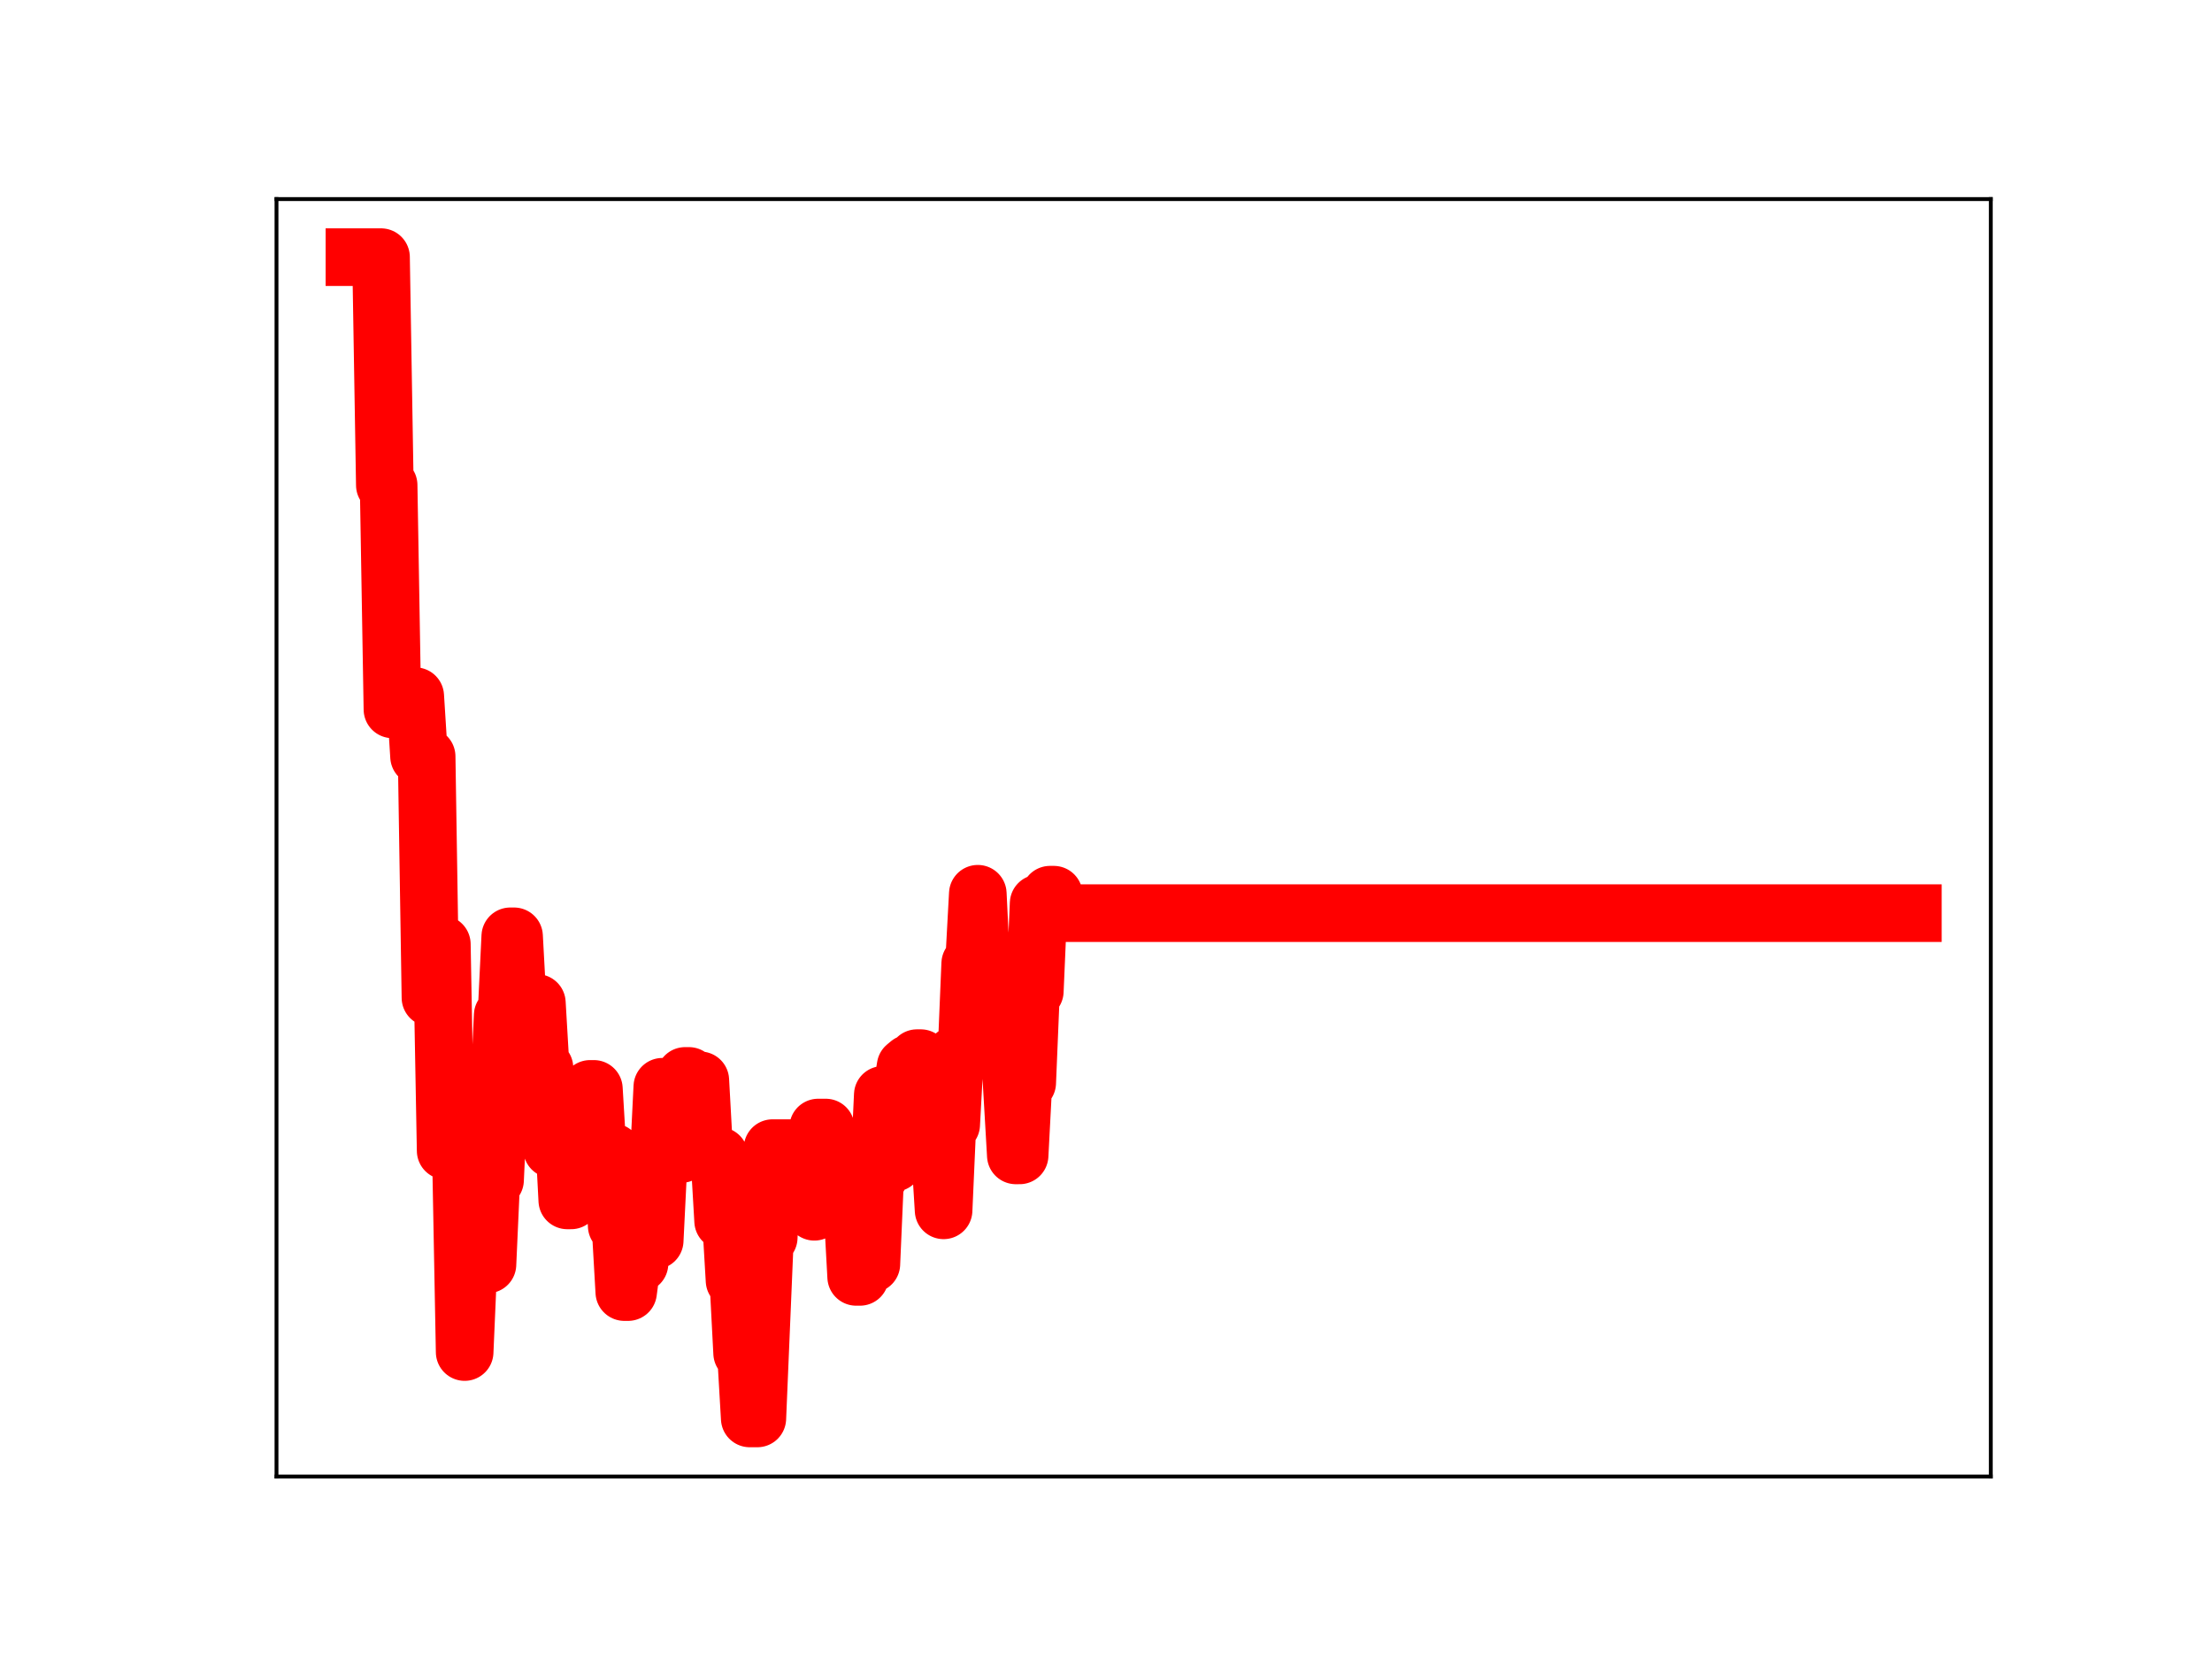 <?xml version="1.0" encoding="utf-8" standalone="no"?>
<!DOCTYPE svg PUBLIC "-//W3C//DTD SVG 1.1//EN"
  "http://www.w3.org/Graphics/SVG/1.1/DTD/svg11.dtd">
<!-- Created with matplotlib (https://matplotlib.org/) -->
<svg height="345.6pt" version="1.1" viewBox="0 0 460.8 345.6" width="460.8pt" xmlns="http://www.w3.org/2000/svg" xmlns:xlink="http://www.w3.org/1999/xlink">
 <defs>
  <style type="text/css">
*{stroke-linecap:butt;stroke-linejoin:round;}
  </style>
 </defs>
 <g id="figure_1">
  <g id="patch_1">
   <path d="M 0 345.6 
L 460.8 345.6 
L 460.8 0 
L 0 0 
z
" style="fill:#ffffff;"/>
  </g>
  <g id="axes_1">
   <g id="patch_2">
    <path d="M 57.6 307.584 
L 414.72 307.584 
L 414.72 41.472 
L 57.6 41.472 
z
" style="fill:#ffffff;"/>
   </g>
   <g id="line2d_1">
    <path clip-path="url(#p87b4e51361)" d="M 73.833 53.568 
L 79.376 53.568 
L 80.167 101.063 
L 80.959 101.063 
L 81.751 147.776 
L 83.335 147.776 
L 84.127 146.88 
L 85.71 146.88 
L 86.502 145.022 
L 87.294 157.586 
L 88.878 157.586 
L 89.67 207.838 
L 90.461 196.695 
L 92.045 196.695 
L 92.837 239.716 
L 96.004 239.716 
L 96.796 281.657 
L 97.588 263.405 
L 101.547 263.405 
L 102.339 245.814 
L 103.131 245.814 
L 104.715 211.512 
L 105.506 211.512 
L 106.298 195.05 
L 107.09 195.05 
L 107.882 209.69 
L 108.674 209.69 
L 109.466 225.848 
L 110.257 225.848 
L 111.049 208.929 
L 111.841 208.929 
L 112.633 222.459 
L 113.425 222.459 
L 114.217 237.158 
L 115.008 239.39 
L 115.8 239.39 
L 116.592 235.001 
L 117.384 235.001 
L 118.176 250.066 
L 118.968 250.066 
L 119.759 244.747 
L 120.551 245.016 
L 122.135 245.016 
L 122.927 226.834 
L 123.719 226.834 
L 124.511 240.073 
L 127.678 240.029 
L 128.47 255.371 
L 129.262 255.371 
L 130.053 269.164 
L 130.845 269.164 
L 131.637 263.234 
L 133.221 263.234 
L 134.013 245.144 
L 134.804 245.144 
L 135.596 258.425 
L 136.388 258.425 
L 137.972 226.391 
L 141.139 226.391 
L 141.931 240.4 
L 142.723 224.133 
L 143.515 224.133 
L 144.307 225.052 
L 145.89 225.052 
L 146.682 239.458 
L 147.474 239.458 
L 148.266 240.791 
L 149.849 240.791 
L 150.641 254.36 
L 151.433 254.36 
L 152.225 253.322 
L 153.017 266.761 
L 153.809 266.761 
L 154.6 281.877 
L 155.392 281.877 
L 156.184 295.488 
L 157.768 295.488 
L 159.351 257.805 
L 160.143 257.805 
L 160.935 239.174 
L 168.854 239.174 
L 169.645 252.437 
L 170.437 234.887 
L 172.021 234.887 
L 172.813 249.719 
L 173.605 249.719 
L 174.396 244.408 
L 175.188 244.408 
L 175.98 239.473 
L 176.772 251.59 
L 177.564 251.59 
L 178.356 266 
L 179.147 266 
L 179.939 263.314 
L 181.523 263.314 
L 182.315 245.076 
L 183.107 245.076 
L 183.899 228.081 
L 184.69 228.081 
L 185.482 242.243 
L 186.274 242.243 
L 187.066 227.094 
L 187.858 227.094 
L 188.65 222.179 
L 189.441 221.526 
L 190.233 221.526 
L 191.025 220.429 
L 191.817 220.429 
L 192.609 221.498 
L 193.401 238.44 
L 194.192 238.44 
L 194.984 239.37 
L 195.776 239.37 
L 196.568 252.135 
L 197.36 234.267 
L 198.152 234.267 
L 198.944 219.761 
L 201.319 219.761 
L 202.111 200.728 
L 202.903 200.728 
L 203.695 186.183 
L 204.486 202.512 
L 205.278 202.512 
L 206.07 217.159 
L 206.862 217.159 
L 207.654 200.321 
L 208.446 200.321 
L 209.237 213.338 
L 210.029 213.338 
L 211.613 240.692 
L 212.405 240.692 
L 213.197 225.564 
L 213.988 225.564 
L 214.78 206.494 
L 215.572 206.494 
L 216.364 188.197 
L 217.948 188.197 
L 218.74 186.379 
L 219.531 186.379 
L 220.323 190.225 
L 398.487 190.225 
L 398.487 190.225 
" style="fill:none;stroke:#ff0000;stroke-linecap:square;stroke-width:12;"/>
    <defs>
     <path d="M 0 3 
C 0.796 3 1.559 2.684 2.121 2.121 
C 2.684 1.559 3 0.796 3 0 
C 3 -0.796 2.684 -1.559 2.121 -2.121 
C 1.559 -2.684 0.796 -3 0 -3 
C -0.796 -3 -1.559 -2.684 -2.121 -2.121 
C -2.684 -1.559 -3 -0.796 -3 0 
C -3 0.796 -2.684 1.559 -2.121 2.121 
C -1.559 2.684 -0.796 3 0 3 
z
" id="m5c82091c3f" style="stroke:#ff0000;"/>
    </defs>
    <g clip-path="url(#p87b4e51361)">
     <use style="fill:#ff0000;stroke:#ff0000;" x="73.833" xlink:href="#m5c82091c3f" y="53.568"/>
     <use style="fill:#ff0000;stroke:#ff0000;" x="74.625" xlink:href="#m5c82091c3f" y="53.568"/>
     <use style="fill:#ff0000;stroke:#ff0000;" x="75.416" xlink:href="#m5c82091c3f" y="53.568"/>
     <use style="fill:#ff0000;stroke:#ff0000;" x="76.208" xlink:href="#m5c82091c3f" y="53.568"/>
     <use style="fill:#ff0000;stroke:#ff0000;" x="77" xlink:href="#m5c82091c3f" y="53.568"/>
     <use style="fill:#ff0000;stroke:#ff0000;" x="77.792" xlink:href="#m5c82091c3f" y="53.568"/>
     <use style="fill:#ff0000;stroke:#ff0000;" x="78.584" xlink:href="#m5c82091c3f" y="53.568"/>
     <use style="fill:#ff0000;stroke:#ff0000;" x="79.376" xlink:href="#m5c82091c3f" y="53.568"/>
     <use style="fill:#ff0000;stroke:#ff0000;" x="80.167" xlink:href="#m5c82091c3f" y="101.063"/>
     <use style="fill:#ff0000;stroke:#ff0000;" x="80.959" xlink:href="#m5c82091c3f" y="101.063"/>
     <use style="fill:#ff0000;stroke:#ff0000;" x="81.751" xlink:href="#m5c82091c3f" y="147.776"/>
     <use style="fill:#ff0000;stroke:#ff0000;" x="82.543" xlink:href="#m5c82091c3f" y="147.776"/>
     <use style="fill:#ff0000;stroke:#ff0000;" x="83.335" xlink:href="#m5c82091c3f" y="147.776"/>
     <use style="fill:#ff0000;stroke:#ff0000;" x="84.127" xlink:href="#m5c82091c3f" y="146.88"/>
     <use style="fill:#ff0000;stroke:#ff0000;" x="84.918" xlink:href="#m5c82091c3f" y="146.88"/>
     <use style="fill:#ff0000;stroke:#ff0000;" x="85.71" xlink:href="#m5c82091c3f" y="146.88"/>
     <use style="fill:#ff0000;stroke:#ff0000;" x="86.502" xlink:href="#m5c82091c3f" y="145.022"/>
     <use style="fill:#ff0000;stroke:#ff0000;" x="87.294" xlink:href="#m5c82091c3f" y="157.586"/>
     <use style="fill:#ff0000;stroke:#ff0000;" x="88.086" xlink:href="#m5c82091c3f" y="157.586"/>
     <use style="fill:#ff0000;stroke:#ff0000;" x="88.878" xlink:href="#m5c82091c3f" y="157.586"/>
     <use style="fill:#ff0000;stroke:#ff0000;" x="89.67" xlink:href="#m5c82091c3f" y="207.838"/>
     <use style="fill:#ff0000;stroke:#ff0000;" x="90.461" xlink:href="#m5c82091c3f" y="196.695"/>
     <use style="fill:#ff0000;stroke:#ff0000;" x="91.253" xlink:href="#m5c82091c3f" y="196.695"/>
     <use style="fill:#ff0000;stroke:#ff0000;" x="92.045" xlink:href="#m5c82091c3f" y="196.695"/>
     <use style="fill:#ff0000;stroke:#ff0000;" x="92.837" xlink:href="#m5c82091c3f" y="239.716"/>
     <use style="fill:#ff0000;stroke:#ff0000;" x="93.629" xlink:href="#m5c82091c3f" y="239.716"/>
     <use style="fill:#ff0000;stroke:#ff0000;" x="94.421" xlink:href="#m5c82091c3f" y="239.716"/>
     <use style="fill:#ff0000;stroke:#ff0000;" x="95.212" xlink:href="#m5c82091c3f" y="239.716"/>
     <use style="fill:#ff0000;stroke:#ff0000;" x="96.004" xlink:href="#m5c82091c3f" y="239.716"/>
     <use style="fill:#ff0000;stroke:#ff0000;" x="96.796" xlink:href="#m5c82091c3f" y="281.657"/>
     <use style="fill:#ff0000;stroke:#ff0000;" x="97.588" xlink:href="#m5c82091c3f" y="263.405"/>
     <use style="fill:#ff0000;stroke:#ff0000;" x="98.38" xlink:href="#m5c82091c3f" y="263.405"/>
     <use style="fill:#ff0000;stroke:#ff0000;" x="99.172" xlink:href="#m5c82091c3f" y="263.405"/>
     <use style="fill:#ff0000;stroke:#ff0000;" x="99.963" xlink:href="#m5c82091c3f" y="263.405"/>
     <use style="fill:#ff0000;stroke:#ff0000;" x="100.755" xlink:href="#m5c82091c3f" y="263.405"/>
     <use style="fill:#ff0000;stroke:#ff0000;" x="101.547" xlink:href="#m5c82091c3f" y="263.405"/>
     <use style="fill:#ff0000;stroke:#ff0000;" x="102.339" xlink:href="#m5c82091c3f" y="245.814"/>
     <use style="fill:#ff0000;stroke:#ff0000;" x="103.131" xlink:href="#m5c82091c3f" y="245.814"/>
     <use style="fill:#ff0000;stroke:#ff0000;" x="103.923" xlink:href="#m5c82091c3f" y="228.346"/>
     <use style="fill:#ff0000;stroke:#ff0000;" x="104.715" xlink:href="#m5c82091c3f" y="211.512"/>
     <use style="fill:#ff0000;stroke:#ff0000;" x="105.506" xlink:href="#m5c82091c3f" y="211.512"/>
     <use style="fill:#ff0000;stroke:#ff0000;" x="106.298" xlink:href="#m5c82091c3f" y="195.05"/>
     <use style="fill:#ff0000;stroke:#ff0000;" x="107.09" xlink:href="#m5c82091c3f" y="195.05"/>
     <use style="fill:#ff0000;stroke:#ff0000;" x="107.882" xlink:href="#m5c82091c3f" y="209.69"/>
     <use style="fill:#ff0000;stroke:#ff0000;" x="108.674" xlink:href="#m5c82091c3f" y="209.69"/>
     <use style="fill:#ff0000;stroke:#ff0000;" x="109.466" xlink:href="#m5c82091c3f" y="225.848"/>
     <use style="fill:#ff0000;stroke:#ff0000;" x="110.257" xlink:href="#m5c82091c3f" y="225.848"/>
     <use style="fill:#ff0000;stroke:#ff0000;" x="111.049" xlink:href="#m5c82091c3f" y="208.929"/>
     <use style="fill:#ff0000;stroke:#ff0000;" x="111.841" xlink:href="#m5c82091c3f" y="208.929"/>
     <use style="fill:#ff0000;stroke:#ff0000;" x="112.633" xlink:href="#m5c82091c3f" y="222.459"/>
     <use style="fill:#ff0000;stroke:#ff0000;" x="113.425" xlink:href="#m5c82091c3f" y="222.459"/>
     <use style="fill:#ff0000;stroke:#ff0000;" x="114.217" xlink:href="#m5c82091c3f" y="237.158"/>
     <use style="fill:#ff0000;stroke:#ff0000;" x="115.008" xlink:href="#m5c82091c3f" y="239.39"/>
     <use style="fill:#ff0000;stroke:#ff0000;" x="115.8" xlink:href="#m5c82091c3f" y="239.39"/>
     <use style="fill:#ff0000;stroke:#ff0000;" x="116.592" xlink:href="#m5c82091c3f" y="235.001"/>
     <use style="fill:#ff0000;stroke:#ff0000;" x="117.384" xlink:href="#m5c82091c3f" y="235.001"/>
     <use style="fill:#ff0000;stroke:#ff0000;" x="118.176" xlink:href="#m5c82091c3f" y="250.066"/>
     <use style="fill:#ff0000;stroke:#ff0000;" x="118.968" xlink:href="#m5c82091c3f" y="250.066"/>
     <use style="fill:#ff0000;stroke:#ff0000;" x="119.759" xlink:href="#m5c82091c3f" y="244.747"/>
     <use style="fill:#ff0000;stroke:#ff0000;" x="120.551" xlink:href="#m5c82091c3f" y="245.016"/>
     <use style="fill:#ff0000;stroke:#ff0000;" x="121.343" xlink:href="#m5c82091c3f" y="245.016"/>
     <use style="fill:#ff0000;stroke:#ff0000;" x="122.135" xlink:href="#m5c82091c3f" y="245.016"/>
     <use style="fill:#ff0000;stroke:#ff0000;" x="122.927" xlink:href="#m5c82091c3f" y="226.834"/>
     <use style="fill:#ff0000;stroke:#ff0000;" x="123.719" xlink:href="#m5c82091c3f" y="226.834"/>
     <use style="fill:#ff0000;stroke:#ff0000;" x="124.511" xlink:href="#m5c82091c3f" y="240.073"/>
     <use style="fill:#ff0000;stroke:#ff0000;" x="125.302" xlink:href="#m5c82091c3f" y="240.073"/>
     <use style="fill:#ff0000;stroke:#ff0000;" x="126.094" xlink:href="#m5c82091c3f" y="240.029"/>
     <use style="fill:#ff0000;stroke:#ff0000;" x="126.886" xlink:href="#m5c82091c3f" y="240.029"/>
     <use style="fill:#ff0000;stroke:#ff0000;" x="127.678" xlink:href="#m5c82091c3f" y="240.029"/>
     <use style="fill:#ff0000;stroke:#ff0000;" x="128.47" xlink:href="#m5c82091c3f" y="255.371"/>
     <use style="fill:#ff0000;stroke:#ff0000;" x="129.262" xlink:href="#m5c82091c3f" y="255.371"/>
     <use style="fill:#ff0000;stroke:#ff0000;" x="130.053" xlink:href="#m5c82091c3f" y="269.164"/>
     <use style="fill:#ff0000;stroke:#ff0000;" x="130.845" xlink:href="#m5c82091c3f" y="269.164"/>
     <use style="fill:#ff0000;stroke:#ff0000;" x="131.637" xlink:href="#m5c82091c3f" y="263.234"/>
     <use style="fill:#ff0000;stroke:#ff0000;" x="132.429" xlink:href="#m5c82091c3f" y="263.234"/>
     <use style="fill:#ff0000;stroke:#ff0000;" x="133.221" xlink:href="#m5c82091c3f" y="263.234"/>
     <use style="fill:#ff0000;stroke:#ff0000;" x="134.013" xlink:href="#m5c82091c3f" y="245.144"/>
     <use style="fill:#ff0000;stroke:#ff0000;" x="134.804" xlink:href="#m5c82091c3f" y="245.144"/>
     <use style="fill:#ff0000;stroke:#ff0000;" x="135.596" xlink:href="#m5c82091c3f" y="258.425"/>
     <use style="fill:#ff0000;stroke:#ff0000;" x="136.388" xlink:href="#m5c82091c3f" y="258.425"/>
     <use style="fill:#ff0000;stroke:#ff0000;" x="137.18" xlink:href="#m5c82091c3f" y="242.872"/>
     <use style="fill:#ff0000;stroke:#ff0000;" x="137.972" xlink:href="#m5c82091c3f" y="226.391"/>
     <use style="fill:#ff0000;stroke:#ff0000;" x="138.764" xlink:href="#m5c82091c3f" y="226.391"/>
     <use style="fill:#ff0000;stroke:#ff0000;" x="139.555" xlink:href="#m5c82091c3f" y="226.391"/>
     <use style="fill:#ff0000;stroke:#ff0000;" x="140.347" xlink:href="#m5c82091c3f" y="226.391"/>
     <use style="fill:#ff0000;stroke:#ff0000;" x="141.139" xlink:href="#m5c82091c3f" y="226.391"/>
     <use style="fill:#ff0000;stroke:#ff0000;" x="141.931" xlink:href="#m5c82091c3f" y="240.4"/>
     <use style="fill:#ff0000;stroke:#ff0000;" x="142.723" xlink:href="#m5c82091c3f" y="224.133"/>
     <use style="fill:#ff0000;stroke:#ff0000;" x="143.515" xlink:href="#m5c82091c3f" y="224.133"/>
     <use style="fill:#ff0000;stroke:#ff0000;" x="144.307" xlink:href="#m5c82091c3f" y="225.052"/>
     <use style="fill:#ff0000;stroke:#ff0000;" x="145.098" xlink:href="#m5c82091c3f" y="225.052"/>
     <use style="fill:#ff0000;stroke:#ff0000;" x="145.89" xlink:href="#m5c82091c3f" y="225.052"/>
     <use style="fill:#ff0000;stroke:#ff0000;" x="146.682" xlink:href="#m5c82091c3f" y="239.458"/>
     <use style="fill:#ff0000;stroke:#ff0000;" x="147.474" xlink:href="#m5c82091c3f" y="239.458"/>
     <use style="fill:#ff0000;stroke:#ff0000;" x="148.266" xlink:href="#m5c82091c3f" y="240.791"/>
     <use style="fill:#ff0000;stroke:#ff0000;" x="149.058" xlink:href="#m5c82091c3f" y="240.791"/>
     <use style="fill:#ff0000;stroke:#ff0000;" x="149.849" xlink:href="#m5c82091c3f" y="240.791"/>
     <use style="fill:#ff0000;stroke:#ff0000;" x="150.641" xlink:href="#m5c82091c3f" y="254.36"/>
     <use style="fill:#ff0000;stroke:#ff0000;" x="151.433" xlink:href="#m5c82091c3f" y="254.36"/>
     <use style="fill:#ff0000;stroke:#ff0000;" x="152.225" xlink:href="#m5c82091c3f" y="253.322"/>
     <use style="fill:#ff0000;stroke:#ff0000;" x="153.017" xlink:href="#m5c82091c3f" y="266.761"/>
     <use style="fill:#ff0000;stroke:#ff0000;" x="153.809" xlink:href="#m5c82091c3f" y="266.761"/>
     <use style="fill:#ff0000;stroke:#ff0000;" x="154.6" xlink:href="#m5c82091c3f" y="281.877"/>
     <use style="fill:#ff0000;stroke:#ff0000;" x="155.392" xlink:href="#m5c82091c3f" y="281.877"/>
     <use style="fill:#ff0000;stroke:#ff0000;" x="156.184" xlink:href="#m5c82091c3f" y="295.488"/>
     <use style="fill:#ff0000;stroke:#ff0000;" x="156.976" xlink:href="#m5c82091c3f" y="295.488"/>
     <use style="fill:#ff0000;stroke:#ff0000;" x="157.768" xlink:href="#m5c82091c3f" y="295.488"/>
     <use style="fill:#ff0000;stroke:#ff0000;" x="158.56" xlink:href="#m5c82091c3f" y="276.557"/>
     <use style="fill:#ff0000;stroke:#ff0000;" x="159.351" xlink:href="#m5c82091c3f" y="257.805"/>
     <use style="fill:#ff0000;stroke:#ff0000;" x="160.143" xlink:href="#m5c82091c3f" y="257.805"/>
     <use style="fill:#ff0000;stroke:#ff0000;" x="160.935" xlink:href="#m5c82091c3f" y="239.174"/>
     <use style="fill:#ff0000;stroke:#ff0000;" x="161.727" xlink:href="#m5c82091c3f" y="239.174"/>
     <use style="fill:#ff0000;stroke:#ff0000;" x="162.519" xlink:href="#m5c82091c3f" y="239.174"/>
     <use style="fill:#ff0000;stroke:#ff0000;" x="163.311" xlink:href="#m5c82091c3f" y="239.174"/>
     <use style="fill:#ff0000;stroke:#ff0000;" x="164.103" xlink:href="#m5c82091c3f" y="239.174"/>
     <use style="fill:#ff0000;stroke:#ff0000;" x="164.894" xlink:href="#m5c82091c3f" y="239.174"/>
     <use style="fill:#ff0000;stroke:#ff0000;" x="165.686" xlink:href="#m5c82091c3f" y="239.174"/>
     <use style="fill:#ff0000;stroke:#ff0000;" x="166.478" xlink:href="#m5c82091c3f" y="239.174"/>
     <use style="fill:#ff0000;stroke:#ff0000;" x="167.27" xlink:href="#m5c82091c3f" y="239.174"/>
     <use style="fill:#ff0000;stroke:#ff0000;" x="168.062" xlink:href="#m5c82091c3f" y="239.174"/>
     <use style="fill:#ff0000;stroke:#ff0000;" x="168.854" xlink:href="#m5c82091c3f" y="239.174"/>
     <use style="fill:#ff0000;stroke:#ff0000;" x="169.645" xlink:href="#m5c82091c3f" y="252.437"/>
     <use style="fill:#ff0000;stroke:#ff0000;" x="170.437" xlink:href="#m5c82091c3f" y="234.887"/>
     <use style="fill:#ff0000;stroke:#ff0000;" x="171.229" xlink:href="#m5c82091c3f" y="234.887"/>
     <use style="fill:#ff0000;stroke:#ff0000;" x="172.021" xlink:href="#m5c82091c3f" y="234.887"/>
     <use style="fill:#ff0000;stroke:#ff0000;" x="172.813" xlink:href="#m5c82091c3f" y="249.719"/>
     <use style="fill:#ff0000;stroke:#ff0000;" x="173.605" xlink:href="#m5c82091c3f" y="249.719"/>
     <use style="fill:#ff0000;stroke:#ff0000;" x="174.396" xlink:href="#m5c82091c3f" y="244.408"/>
     <use style="fill:#ff0000;stroke:#ff0000;" x="175.188" xlink:href="#m5c82091c3f" y="244.408"/>
     <use style="fill:#ff0000;stroke:#ff0000;" x="175.98" xlink:href="#m5c82091c3f" y="239.473"/>
     <use style="fill:#ff0000;stroke:#ff0000;" x="176.772" xlink:href="#m5c82091c3f" y="251.59"/>
     <use style="fill:#ff0000;stroke:#ff0000;" x="177.564" xlink:href="#m5c82091c3f" y="251.59"/>
     <use style="fill:#ff0000;stroke:#ff0000;" x="178.356" xlink:href="#m5c82091c3f" y="266"/>
     <use style="fill:#ff0000;stroke:#ff0000;" x="179.147" xlink:href="#m5c82091c3f" y="266"/>
     <use style="fill:#ff0000;stroke:#ff0000;" x="179.939" xlink:href="#m5c82091c3f" y="263.314"/>
     <use style="fill:#ff0000;stroke:#ff0000;" x="180.731" xlink:href="#m5c82091c3f" y="263.314"/>
     <use style="fill:#ff0000;stroke:#ff0000;" x="181.523" xlink:href="#m5c82091c3f" y="263.314"/>
     <use style="fill:#ff0000;stroke:#ff0000;" x="182.315" xlink:href="#m5c82091c3f" y="245.076"/>
     <use style="fill:#ff0000;stroke:#ff0000;" x="183.107" xlink:href="#m5c82091c3f" y="245.076"/>
     <use style="fill:#ff0000;stroke:#ff0000;" x="183.899" xlink:href="#m5c82091c3f" y="228.081"/>
     <use style="fill:#ff0000;stroke:#ff0000;" x="184.69" xlink:href="#m5c82091c3f" y="228.081"/>
     <use style="fill:#ff0000;stroke:#ff0000;" x="185.482" xlink:href="#m5c82091c3f" y="242.243"/>
     <use style="fill:#ff0000;stroke:#ff0000;" x="186.274" xlink:href="#m5c82091c3f" y="242.243"/>
     <use style="fill:#ff0000;stroke:#ff0000;" x="187.066" xlink:href="#m5c82091c3f" y="227.094"/>
     <use style="fill:#ff0000;stroke:#ff0000;" x="187.858" xlink:href="#m5c82091c3f" y="227.094"/>
     <use style="fill:#ff0000;stroke:#ff0000;" x="188.65" xlink:href="#m5c82091c3f" y="222.179"/>
     <use style="fill:#ff0000;stroke:#ff0000;" x="189.441" xlink:href="#m5c82091c3f" y="221.526"/>
     <use style="fill:#ff0000;stroke:#ff0000;" x="190.233" xlink:href="#m5c82091c3f" y="221.526"/>
     <use style="fill:#ff0000;stroke:#ff0000;" x="191.025" xlink:href="#m5c82091c3f" y="220.429"/>
     <use style="fill:#ff0000;stroke:#ff0000;" x="191.817" xlink:href="#m5c82091c3f" y="220.429"/>
     <use style="fill:#ff0000;stroke:#ff0000;" x="192.609" xlink:href="#m5c82091c3f" y="221.498"/>
     <use style="fill:#ff0000;stroke:#ff0000;" x="193.401" xlink:href="#m5c82091c3f" y="238.44"/>
     <use style="fill:#ff0000;stroke:#ff0000;" x="194.192" xlink:href="#m5c82091c3f" y="238.44"/>
     <use style="fill:#ff0000;stroke:#ff0000;" x="194.984" xlink:href="#m5c82091c3f" y="239.37"/>
     <use style="fill:#ff0000;stroke:#ff0000;" x="195.776" xlink:href="#m5c82091c3f" y="239.37"/>
     <use style="fill:#ff0000;stroke:#ff0000;" x="196.568" xlink:href="#m5c82091c3f" y="252.135"/>
     <use style="fill:#ff0000;stroke:#ff0000;" x="197.36" xlink:href="#m5c82091c3f" y="234.267"/>
     <use style="fill:#ff0000;stroke:#ff0000;" x="198.152" xlink:href="#m5c82091c3f" y="234.267"/>
     <use style="fill:#ff0000;stroke:#ff0000;" x="198.944" xlink:href="#m5c82091c3f" y="219.761"/>
     <use style="fill:#ff0000;stroke:#ff0000;" x="199.735" xlink:href="#m5c82091c3f" y="219.761"/>
     <use style="fill:#ff0000;stroke:#ff0000;" x="200.527" xlink:href="#m5c82091c3f" y="219.761"/>
     <use style="fill:#ff0000;stroke:#ff0000;" x="201.319" xlink:href="#m5c82091c3f" y="219.761"/>
     <use style="fill:#ff0000;stroke:#ff0000;" x="202.111" xlink:href="#m5c82091c3f" y="200.728"/>
     <use style="fill:#ff0000;stroke:#ff0000;" x="202.903" xlink:href="#m5c82091c3f" y="200.728"/>
     <use style="fill:#ff0000;stroke:#ff0000;" x="203.695" xlink:href="#m5c82091c3f" y="186.183"/>
     <use style="fill:#ff0000;stroke:#ff0000;" x="204.486" xlink:href="#m5c82091c3f" y="202.512"/>
     <use style="fill:#ff0000;stroke:#ff0000;" x="205.278" xlink:href="#m5c82091c3f" y="202.512"/>
     <use style="fill:#ff0000;stroke:#ff0000;" x="206.07" xlink:href="#m5c82091c3f" y="217.159"/>
     <use style="fill:#ff0000;stroke:#ff0000;" x="206.862" xlink:href="#m5c82091c3f" y="217.159"/>
     <use style="fill:#ff0000;stroke:#ff0000;" x="207.654" xlink:href="#m5c82091c3f" y="200.321"/>
     <use style="fill:#ff0000;stroke:#ff0000;" x="208.446" xlink:href="#m5c82091c3f" y="200.321"/>
     <use style="fill:#ff0000;stroke:#ff0000;" x="209.237" xlink:href="#m5c82091c3f" y="213.338"/>
     <use style="fill:#ff0000;stroke:#ff0000;" x="210.029" xlink:href="#m5c82091c3f" y="213.338"/>
     <use style="fill:#ff0000;stroke:#ff0000;" x="210.821" xlink:href="#m5c82091c3f" y="226.774"/>
     <use style="fill:#ff0000;stroke:#ff0000;" x="211.613" xlink:href="#m5c82091c3f" y="240.692"/>
     <use style="fill:#ff0000;stroke:#ff0000;" x="212.405" xlink:href="#m5c82091c3f" y="240.692"/>
     <use style="fill:#ff0000;stroke:#ff0000;" x="213.197" xlink:href="#m5c82091c3f" y="225.564"/>
     <use style="fill:#ff0000;stroke:#ff0000;" x="213.988" xlink:href="#m5c82091c3f" y="225.564"/>
     <use style="fill:#ff0000;stroke:#ff0000;" x="214.78" xlink:href="#m5c82091c3f" y="206.494"/>
     <use style="fill:#ff0000;stroke:#ff0000;" x="215.572" xlink:href="#m5c82091c3f" y="206.494"/>
     <use style="fill:#ff0000;stroke:#ff0000;" x="216.364" xlink:href="#m5c82091c3f" y="188.197"/>
     <use style="fill:#ff0000;stroke:#ff0000;" x="217.156" xlink:href="#m5c82091c3f" y="188.197"/>
     <use style="fill:#ff0000;stroke:#ff0000;" x="217.948" xlink:href="#m5c82091c3f" y="188.197"/>
     <use style="fill:#ff0000;stroke:#ff0000;" x="218.74" xlink:href="#m5c82091c3f" y="186.379"/>
     <use style="fill:#ff0000;stroke:#ff0000;" x="219.531" xlink:href="#m5c82091c3f" y="186.379"/>
     <use style="fill:#ff0000;stroke:#ff0000;" x="220.323" xlink:href="#m5c82091c3f" y="190.225"/>
     <use style="fill:#ff0000;stroke:#ff0000;" x="221.115" xlink:href="#m5c82091c3f" y="190.225"/>
     <use style="fill:#ff0000;stroke:#ff0000;" x="221.907" xlink:href="#m5c82091c3f" y="190.225"/>
     <use style="fill:#ff0000;stroke:#ff0000;" x="222.699" xlink:href="#m5c82091c3f" y="190.225"/>
     <use style="fill:#ff0000;stroke:#ff0000;" x="223.491" xlink:href="#m5c82091c3f" y="190.225"/>
     <use style="fill:#ff0000;stroke:#ff0000;" x="224.282" xlink:href="#m5c82091c3f" y="190.225"/>
     <use style="fill:#ff0000;stroke:#ff0000;" x="225.074" xlink:href="#m5c82091c3f" y="190.225"/>
     <use style="fill:#ff0000;stroke:#ff0000;" x="225.866" xlink:href="#m5c82091c3f" y="190.225"/>
     <use style="fill:#ff0000;stroke:#ff0000;" x="226.658" xlink:href="#m5c82091c3f" y="190.225"/>
     <use style="fill:#ff0000;stroke:#ff0000;" x="227.45" xlink:href="#m5c82091c3f" y="190.225"/>
     <use style="fill:#ff0000;stroke:#ff0000;" x="228.242" xlink:href="#m5c82091c3f" y="190.225"/>
     <use style="fill:#ff0000;stroke:#ff0000;" x="229.033" xlink:href="#m5c82091c3f" y="190.225"/>
     <use style="fill:#ff0000;stroke:#ff0000;" x="229.825" xlink:href="#m5c82091c3f" y="190.225"/>
     <use style="fill:#ff0000;stroke:#ff0000;" x="230.617" xlink:href="#m5c82091c3f" y="190.225"/>
     <use style="fill:#ff0000;stroke:#ff0000;" x="231.409" xlink:href="#m5c82091c3f" y="190.225"/>
     <use style="fill:#ff0000;stroke:#ff0000;" x="232.201" xlink:href="#m5c82091c3f" y="190.225"/>
     <use style="fill:#ff0000;stroke:#ff0000;" x="232.993" xlink:href="#m5c82091c3f" y="190.225"/>
     <use style="fill:#ff0000;stroke:#ff0000;" x="233.784" xlink:href="#m5c82091c3f" y="190.225"/>
     <use style="fill:#ff0000;stroke:#ff0000;" x="234.576" xlink:href="#m5c82091c3f" y="190.225"/>
     <use style="fill:#ff0000;stroke:#ff0000;" x="235.368" xlink:href="#m5c82091c3f" y="190.225"/>
     <use style="fill:#ff0000;stroke:#ff0000;" x="236.16" xlink:href="#m5c82091c3f" y="190.225"/>
     <use style="fill:#ff0000;stroke:#ff0000;" x="236.952" xlink:href="#m5c82091c3f" y="190.225"/>
     <use style="fill:#ff0000;stroke:#ff0000;" x="237.744" xlink:href="#m5c82091c3f" y="190.225"/>
     <use style="fill:#ff0000;stroke:#ff0000;" x="238.536" xlink:href="#m5c82091c3f" y="190.225"/>
     <use style="fill:#ff0000;stroke:#ff0000;" x="239.327" xlink:href="#m5c82091c3f" y="190.225"/>
     <use style="fill:#ff0000;stroke:#ff0000;" x="240.119" xlink:href="#m5c82091c3f" y="190.225"/>
     <use style="fill:#ff0000;stroke:#ff0000;" x="240.911" xlink:href="#m5c82091c3f" y="190.225"/>
     <use style="fill:#ff0000;stroke:#ff0000;" x="241.703" xlink:href="#m5c82091c3f" y="190.225"/>
     <use style="fill:#ff0000;stroke:#ff0000;" x="242.495" xlink:href="#m5c82091c3f" y="190.225"/>
     <use style="fill:#ff0000;stroke:#ff0000;" x="243.287" xlink:href="#m5c82091c3f" y="190.225"/>
     <use style="fill:#ff0000;stroke:#ff0000;" x="244.078" xlink:href="#m5c82091c3f" y="190.225"/>
     <use style="fill:#ff0000;stroke:#ff0000;" x="244.87" xlink:href="#m5c82091c3f" y="190.225"/>
     <use style="fill:#ff0000;stroke:#ff0000;" x="245.662" xlink:href="#m5c82091c3f" y="190.225"/>
     <use style="fill:#ff0000;stroke:#ff0000;" x="246.454" xlink:href="#m5c82091c3f" y="190.225"/>
     <use style="fill:#ff0000;stroke:#ff0000;" x="247.246" xlink:href="#m5c82091c3f" y="190.225"/>
     <use style="fill:#ff0000;stroke:#ff0000;" x="248.038" xlink:href="#m5c82091c3f" y="190.225"/>
     <use style="fill:#ff0000;stroke:#ff0000;" x="248.829" xlink:href="#m5c82091c3f" y="190.225"/>
     <use style="fill:#ff0000;stroke:#ff0000;" x="249.621" xlink:href="#m5c82091c3f" y="190.225"/>
     <use style="fill:#ff0000;stroke:#ff0000;" x="250.413" xlink:href="#m5c82091c3f" y="190.225"/>
     <use style="fill:#ff0000;stroke:#ff0000;" x="251.205" xlink:href="#m5c82091c3f" y="190.225"/>
     <use style="fill:#ff0000;stroke:#ff0000;" x="251.997" xlink:href="#m5c82091c3f" y="190.225"/>
     <use style="fill:#ff0000;stroke:#ff0000;" x="252.789" xlink:href="#m5c82091c3f" y="190.225"/>
     <use style="fill:#ff0000;stroke:#ff0000;" x="253.58" xlink:href="#m5c82091c3f" y="190.225"/>
     <use style="fill:#ff0000;stroke:#ff0000;" x="254.372" xlink:href="#m5c82091c3f" y="190.225"/>
     <use style="fill:#ff0000;stroke:#ff0000;" x="255.164" xlink:href="#m5c82091c3f" y="190.225"/>
     <use style="fill:#ff0000;stroke:#ff0000;" x="255.956" xlink:href="#m5c82091c3f" y="190.225"/>
     <use style="fill:#ff0000;stroke:#ff0000;" x="256.748" xlink:href="#m5c82091c3f" y="190.225"/>
     <use style="fill:#ff0000;stroke:#ff0000;" x="257.54" xlink:href="#m5c82091c3f" y="190.225"/>
     <use style="fill:#ff0000;stroke:#ff0000;" x="258.332" xlink:href="#m5c82091c3f" y="190.225"/>
     <use style="fill:#ff0000;stroke:#ff0000;" x="259.123" xlink:href="#m5c82091c3f" y="190.225"/>
     <use style="fill:#ff0000;stroke:#ff0000;" x="259.915" xlink:href="#m5c82091c3f" y="190.225"/>
     <use style="fill:#ff0000;stroke:#ff0000;" x="260.707" xlink:href="#m5c82091c3f" y="190.225"/>
     <use style="fill:#ff0000;stroke:#ff0000;" x="261.499" xlink:href="#m5c82091c3f" y="190.225"/>
     <use style="fill:#ff0000;stroke:#ff0000;" x="262.291" xlink:href="#m5c82091c3f" y="190.225"/>
     <use style="fill:#ff0000;stroke:#ff0000;" x="263.083" xlink:href="#m5c82091c3f" y="190.225"/>
     <use style="fill:#ff0000;stroke:#ff0000;" x="263.874" xlink:href="#m5c82091c3f" y="190.225"/>
     <use style="fill:#ff0000;stroke:#ff0000;" x="264.666" xlink:href="#m5c82091c3f" y="190.225"/>
     <use style="fill:#ff0000;stroke:#ff0000;" x="265.458" xlink:href="#m5c82091c3f" y="190.225"/>
     <use style="fill:#ff0000;stroke:#ff0000;" x="266.25" xlink:href="#m5c82091c3f" y="190.225"/>
     <use style="fill:#ff0000;stroke:#ff0000;" x="267.042" xlink:href="#m5c82091c3f" y="190.225"/>
     <use style="fill:#ff0000;stroke:#ff0000;" x="267.834" xlink:href="#m5c82091c3f" y="190.225"/>
     <use style="fill:#ff0000;stroke:#ff0000;" x="268.625" xlink:href="#m5c82091c3f" y="190.225"/>
     <use style="fill:#ff0000;stroke:#ff0000;" x="269.417" xlink:href="#m5c82091c3f" y="190.225"/>
     <use style="fill:#ff0000;stroke:#ff0000;" x="270.209" xlink:href="#m5c82091c3f" y="190.225"/>
     <use style="fill:#ff0000;stroke:#ff0000;" x="271.001" xlink:href="#m5c82091c3f" y="190.225"/>
     <use style="fill:#ff0000;stroke:#ff0000;" x="271.793" xlink:href="#m5c82091c3f" y="190.225"/>
     <use style="fill:#ff0000;stroke:#ff0000;" x="272.585" xlink:href="#m5c82091c3f" y="190.225"/>
     <use style="fill:#ff0000;stroke:#ff0000;" x="273.376" xlink:href="#m5c82091c3f" y="190.225"/>
     <use style="fill:#ff0000;stroke:#ff0000;" x="274.168" xlink:href="#m5c82091c3f" y="190.225"/>
     <use style="fill:#ff0000;stroke:#ff0000;" x="274.96" xlink:href="#m5c82091c3f" y="190.225"/>
     <use style="fill:#ff0000;stroke:#ff0000;" x="275.752" xlink:href="#m5c82091c3f" y="190.225"/>
     <use style="fill:#ff0000;stroke:#ff0000;" x="276.544" xlink:href="#m5c82091c3f" y="190.225"/>
     <use style="fill:#ff0000;stroke:#ff0000;" x="277.336" xlink:href="#m5c82091c3f" y="190.225"/>
     <use style="fill:#ff0000;stroke:#ff0000;" x="278.128" xlink:href="#m5c82091c3f" y="190.225"/>
     <use style="fill:#ff0000;stroke:#ff0000;" x="278.919" xlink:href="#m5c82091c3f" y="190.225"/>
     <use style="fill:#ff0000;stroke:#ff0000;" x="279.711" xlink:href="#m5c82091c3f" y="190.225"/>
     <use style="fill:#ff0000;stroke:#ff0000;" x="280.503" xlink:href="#m5c82091c3f" y="190.225"/>
     <use style="fill:#ff0000;stroke:#ff0000;" x="281.295" xlink:href="#m5c82091c3f" y="190.225"/>
     <use style="fill:#ff0000;stroke:#ff0000;" x="282.087" xlink:href="#m5c82091c3f" y="190.225"/>
     <use style="fill:#ff0000;stroke:#ff0000;" x="282.879" xlink:href="#m5c82091c3f" y="190.225"/>
     <use style="fill:#ff0000;stroke:#ff0000;" x="283.67" xlink:href="#m5c82091c3f" y="190.225"/>
     <use style="fill:#ff0000;stroke:#ff0000;" x="284.462" xlink:href="#m5c82091c3f" y="190.225"/>
     <use style="fill:#ff0000;stroke:#ff0000;" x="285.254" xlink:href="#m5c82091c3f" y="190.225"/>
     <use style="fill:#ff0000;stroke:#ff0000;" x="286.046" xlink:href="#m5c82091c3f" y="190.225"/>
     <use style="fill:#ff0000;stroke:#ff0000;" x="286.838" xlink:href="#m5c82091c3f" y="190.225"/>
     <use style="fill:#ff0000;stroke:#ff0000;" x="287.63" xlink:href="#m5c82091c3f" y="190.225"/>
     <use style="fill:#ff0000;stroke:#ff0000;" x="288.421" xlink:href="#m5c82091c3f" y="190.225"/>
     <use style="fill:#ff0000;stroke:#ff0000;" x="289.213" xlink:href="#m5c82091c3f" y="190.225"/>
     <use style="fill:#ff0000;stroke:#ff0000;" x="290.005" xlink:href="#m5c82091c3f" y="190.225"/>
     <use style="fill:#ff0000;stroke:#ff0000;" x="290.797" xlink:href="#m5c82091c3f" y="190.225"/>
     <use style="fill:#ff0000;stroke:#ff0000;" x="291.589" xlink:href="#m5c82091c3f" y="190.225"/>
     <use style="fill:#ff0000;stroke:#ff0000;" x="292.381" xlink:href="#m5c82091c3f" y="190.225"/>
     <use style="fill:#ff0000;stroke:#ff0000;" x="293.173" xlink:href="#m5c82091c3f" y="190.225"/>
     <use style="fill:#ff0000;stroke:#ff0000;" x="293.964" xlink:href="#m5c82091c3f" y="190.225"/>
     <use style="fill:#ff0000;stroke:#ff0000;" x="294.756" xlink:href="#m5c82091c3f" y="190.225"/>
     <use style="fill:#ff0000;stroke:#ff0000;" x="295.548" xlink:href="#m5c82091c3f" y="190.225"/>
     <use style="fill:#ff0000;stroke:#ff0000;" x="296.34" xlink:href="#m5c82091c3f" y="190.225"/>
     <use style="fill:#ff0000;stroke:#ff0000;" x="297.132" xlink:href="#m5c82091c3f" y="190.225"/>
     <use style="fill:#ff0000;stroke:#ff0000;" x="297.924" xlink:href="#m5c82091c3f" y="190.225"/>
     <use style="fill:#ff0000;stroke:#ff0000;" x="298.715" xlink:href="#m5c82091c3f" y="190.225"/>
     <use style="fill:#ff0000;stroke:#ff0000;" x="299.507" xlink:href="#m5c82091c3f" y="190.225"/>
     <use style="fill:#ff0000;stroke:#ff0000;" x="300.299" xlink:href="#m5c82091c3f" y="190.225"/>
     <use style="fill:#ff0000;stroke:#ff0000;" x="301.091" xlink:href="#m5c82091c3f" y="190.225"/>
     <use style="fill:#ff0000;stroke:#ff0000;" x="301.883" xlink:href="#m5c82091c3f" y="190.225"/>
     <use style="fill:#ff0000;stroke:#ff0000;" x="302.675" xlink:href="#m5c82091c3f" y="190.225"/>
     <use style="fill:#ff0000;stroke:#ff0000;" x="303.466" xlink:href="#m5c82091c3f" y="190.225"/>
     <use style="fill:#ff0000;stroke:#ff0000;" x="304.258" xlink:href="#m5c82091c3f" y="190.225"/>
     <use style="fill:#ff0000;stroke:#ff0000;" x="305.05" xlink:href="#m5c82091c3f" y="190.225"/>
     <use style="fill:#ff0000;stroke:#ff0000;" x="305.842" xlink:href="#m5c82091c3f" y="190.225"/>
     <use style="fill:#ff0000;stroke:#ff0000;" x="306.634" xlink:href="#m5c82091c3f" y="190.225"/>
     <use style="fill:#ff0000;stroke:#ff0000;" x="307.426" xlink:href="#m5c82091c3f" y="190.225"/>
     <use style="fill:#ff0000;stroke:#ff0000;" x="308.217" xlink:href="#m5c82091c3f" y="190.225"/>
     <use style="fill:#ff0000;stroke:#ff0000;" x="309.009" xlink:href="#m5c82091c3f" y="190.225"/>
     <use style="fill:#ff0000;stroke:#ff0000;" x="309.801" xlink:href="#m5c82091c3f" y="190.225"/>
     <use style="fill:#ff0000;stroke:#ff0000;" x="310.593" xlink:href="#m5c82091c3f" y="190.225"/>
     <use style="fill:#ff0000;stroke:#ff0000;" x="311.385" xlink:href="#m5c82091c3f" y="190.225"/>
     <use style="fill:#ff0000;stroke:#ff0000;" x="312.177" xlink:href="#m5c82091c3f" y="190.225"/>
     <use style="fill:#ff0000;stroke:#ff0000;" x="312.969" xlink:href="#m5c82091c3f" y="190.225"/>
     <use style="fill:#ff0000;stroke:#ff0000;" x="313.76" xlink:href="#m5c82091c3f" y="190.225"/>
     <use style="fill:#ff0000;stroke:#ff0000;" x="314.552" xlink:href="#m5c82091c3f" y="190.225"/>
     <use style="fill:#ff0000;stroke:#ff0000;" x="315.344" xlink:href="#m5c82091c3f" y="190.225"/>
     <use style="fill:#ff0000;stroke:#ff0000;" x="316.136" xlink:href="#m5c82091c3f" y="190.225"/>
     <use style="fill:#ff0000;stroke:#ff0000;" x="316.928" xlink:href="#m5c82091c3f" y="190.225"/>
     <use style="fill:#ff0000;stroke:#ff0000;" x="317.72" xlink:href="#m5c82091c3f" y="190.225"/>
     <use style="fill:#ff0000;stroke:#ff0000;" x="318.511" xlink:href="#m5c82091c3f" y="190.225"/>
     <use style="fill:#ff0000;stroke:#ff0000;" x="319.303" xlink:href="#m5c82091c3f" y="190.225"/>
     <use style="fill:#ff0000;stroke:#ff0000;" x="320.095" xlink:href="#m5c82091c3f" y="190.225"/>
     <use style="fill:#ff0000;stroke:#ff0000;" x="320.887" xlink:href="#m5c82091c3f" y="190.225"/>
     <use style="fill:#ff0000;stroke:#ff0000;" x="321.679" xlink:href="#m5c82091c3f" y="190.225"/>
     <use style="fill:#ff0000;stroke:#ff0000;" x="322.471" xlink:href="#m5c82091c3f" y="190.225"/>
     <use style="fill:#ff0000;stroke:#ff0000;" x="323.262" xlink:href="#m5c82091c3f" y="190.225"/>
     <use style="fill:#ff0000;stroke:#ff0000;" x="324.054" xlink:href="#m5c82091c3f" y="190.225"/>
     <use style="fill:#ff0000;stroke:#ff0000;" x="324.846" xlink:href="#m5c82091c3f" y="190.225"/>
     <use style="fill:#ff0000;stroke:#ff0000;" x="325.638" xlink:href="#m5c82091c3f" y="190.225"/>
     <use style="fill:#ff0000;stroke:#ff0000;" x="326.43" xlink:href="#m5c82091c3f" y="190.225"/>
     <use style="fill:#ff0000;stroke:#ff0000;" x="327.222" xlink:href="#m5c82091c3f" y="190.225"/>
     <use style="fill:#ff0000;stroke:#ff0000;" x="328.013" xlink:href="#m5c82091c3f" y="190.225"/>
     <use style="fill:#ff0000;stroke:#ff0000;" x="328.805" xlink:href="#m5c82091c3f" y="190.225"/>
     <use style="fill:#ff0000;stroke:#ff0000;" x="329.597" xlink:href="#m5c82091c3f" y="190.225"/>
     <use style="fill:#ff0000;stroke:#ff0000;" x="330.389" xlink:href="#m5c82091c3f" y="190.225"/>
     <use style="fill:#ff0000;stroke:#ff0000;" x="331.181" xlink:href="#m5c82091c3f" y="190.225"/>
     <use style="fill:#ff0000;stroke:#ff0000;" x="331.973" xlink:href="#m5c82091c3f" y="190.225"/>
     <use style="fill:#ff0000;stroke:#ff0000;" x="332.765" xlink:href="#m5c82091c3f" y="190.225"/>
     <use style="fill:#ff0000;stroke:#ff0000;" x="333.556" xlink:href="#m5c82091c3f" y="190.225"/>
     <use style="fill:#ff0000;stroke:#ff0000;" x="334.348" xlink:href="#m5c82091c3f" y="190.225"/>
     <use style="fill:#ff0000;stroke:#ff0000;" x="335.14" xlink:href="#m5c82091c3f" y="190.225"/>
     <use style="fill:#ff0000;stroke:#ff0000;" x="335.932" xlink:href="#m5c82091c3f" y="190.225"/>
     <use style="fill:#ff0000;stroke:#ff0000;" x="336.724" xlink:href="#m5c82091c3f" y="190.225"/>
     <use style="fill:#ff0000;stroke:#ff0000;" x="337.516" xlink:href="#m5c82091c3f" y="190.225"/>
     <use style="fill:#ff0000;stroke:#ff0000;" x="338.307" xlink:href="#m5c82091c3f" y="190.225"/>
     <use style="fill:#ff0000;stroke:#ff0000;" x="339.099" xlink:href="#m5c82091c3f" y="190.225"/>
     <use style="fill:#ff0000;stroke:#ff0000;" x="339.891" xlink:href="#m5c82091c3f" y="190.225"/>
     <use style="fill:#ff0000;stroke:#ff0000;" x="340.683" xlink:href="#m5c82091c3f" y="190.225"/>
     <use style="fill:#ff0000;stroke:#ff0000;" x="341.475" xlink:href="#m5c82091c3f" y="190.225"/>
     <use style="fill:#ff0000;stroke:#ff0000;" x="342.267" xlink:href="#m5c82091c3f" y="190.225"/>
     <use style="fill:#ff0000;stroke:#ff0000;" x="343.058" xlink:href="#m5c82091c3f" y="190.225"/>
     <use style="fill:#ff0000;stroke:#ff0000;" x="343.85" xlink:href="#m5c82091c3f" y="190.225"/>
     <use style="fill:#ff0000;stroke:#ff0000;" x="344.642" xlink:href="#m5c82091c3f" y="190.225"/>
     <use style="fill:#ff0000;stroke:#ff0000;" x="345.434" xlink:href="#m5c82091c3f" y="190.225"/>
     <use style="fill:#ff0000;stroke:#ff0000;" x="346.226" xlink:href="#m5c82091c3f" y="190.225"/>
     <use style="fill:#ff0000;stroke:#ff0000;" x="347.018" xlink:href="#m5c82091c3f" y="190.225"/>
     <use style="fill:#ff0000;stroke:#ff0000;" x="347.809" xlink:href="#m5c82091c3f" y="190.225"/>
     <use style="fill:#ff0000;stroke:#ff0000;" x="348.601" xlink:href="#m5c82091c3f" y="190.225"/>
     <use style="fill:#ff0000;stroke:#ff0000;" x="349.393" xlink:href="#m5c82091c3f" y="190.225"/>
     <use style="fill:#ff0000;stroke:#ff0000;" x="350.185" xlink:href="#m5c82091c3f" y="190.225"/>
     <use style="fill:#ff0000;stroke:#ff0000;" x="350.977" xlink:href="#m5c82091c3f" y="190.225"/>
     <use style="fill:#ff0000;stroke:#ff0000;" x="351.769" xlink:href="#m5c82091c3f" y="190.225"/>
     <use style="fill:#ff0000;stroke:#ff0000;" x="352.561" xlink:href="#m5c82091c3f" y="190.225"/>
     <use style="fill:#ff0000;stroke:#ff0000;" x="353.352" xlink:href="#m5c82091c3f" y="190.225"/>
     <use style="fill:#ff0000;stroke:#ff0000;" x="354.144" xlink:href="#m5c82091c3f" y="190.225"/>
     <use style="fill:#ff0000;stroke:#ff0000;" x="354.936" xlink:href="#m5c82091c3f" y="190.225"/>
     <use style="fill:#ff0000;stroke:#ff0000;" x="355.728" xlink:href="#m5c82091c3f" y="190.225"/>
     <use style="fill:#ff0000;stroke:#ff0000;" x="356.52" xlink:href="#m5c82091c3f" y="190.225"/>
     <use style="fill:#ff0000;stroke:#ff0000;" x="357.312" xlink:href="#m5c82091c3f" y="190.225"/>
     <use style="fill:#ff0000;stroke:#ff0000;" x="358.103" xlink:href="#m5c82091c3f" y="190.225"/>
     <use style="fill:#ff0000;stroke:#ff0000;" x="358.895" xlink:href="#m5c82091c3f" y="190.225"/>
     <use style="fill:#ff0000;stroke:#ff0000;" x="359.687" xlink:href="#m5c82091c3f" y="190.225"/>
     <use style="fill:#ff0000;stroke:#ff0000;" x="360.479" xlink:href="#m5c82091c3f" y="190.225"/>
     <use style="fill:#ff0000;stroke:#ff0000;" x="361.271" xlink:href="#m5c82091c3f" y="190.225"/>
     <use style="fill:#ff0000;stroke:#ff0000;" x="362.063" xlink:href="#m5c82091c3f" y="190.225"/>
     <use style="fill:#ff0000;stroke:#ff0000;" x="362.854" xlink:href="#m5c82091c3f" y="190.225"/>
     <use style="fill:#ff0000;stroke:#ff0000;" x="363.646" xlink:href="#m5c82091c3f" y="190.225"/>
     <use style="fill:#ff0000;stroke:#ff0000;" x="364.438" xlink:href="#m5c82091c3f" y="190.225"/>
     <use style="fill:#ff0000;stroke:#ff0000;" x="365.23" xlink:href="#m5c82091c3f" y="190.225"/>
     <use style="fill:#ff0000;stroke:#ff0000;" x="366.022" xlink:href="#m5c82091c3f" y="190.225"/>
     <use style="fill:#ff0000;stroke:#ff0000;" x="366.814" xlink:href="#m5c82091c3f" y="190.225"/>
     <use style="fill:#ff0000;stroke:#ff0000;" x="367.605" xlink:href="#m5c82091c3f" y="190.225"/>
     <use style="fill:#ff0000;stroke:#ff0000;" x="368.397" xlink:href="#m5c82091c3f" y="190.225"/>
     <use style="fill:#ff0000;stroke:#ff0000;" x="369.189" xlink:href="#m5c82091c3f" y="190.225"/>
     <use style="fill:#ff0000;stroke:#ff0000;" x="369.981" xlink:href="#m5c82091c3f" y="190.225"/>
     <use style="fill:#ff0000;stroke:#ff0000;" x="370.773" xlink:href="#m5c82091c3f" y="190.225"/>
     <use style="fill:#ff0000;stroke:#ff0000;" x="371.565" xlink:href="#m5c82091c3f" y="190.225"/>
     <use style="fill:#ff0000;stroke:#ff0000;" x="372.357" xlink:href="#m5c82091c3f" y="190.225"/>
     <use style="fill:#ff0000;stroke:#ff0000;" x="373.148" xlink:href="#m5c82091c3f" y="190.225"/>
     <use style="fill:#ff0000;stroke:#ff0000;" x="373.94" xlink:href="#m5c82091c3f" y="190.225"/>
     <use style="fill:#ff0000;stroke:#ff0000;" x="374.732" xlink:href="#m5c82091c3f" y="190.225"/>
     <use style="fill:#ff0000;stroke:#ff0000;" x="375.524" xlink:href="#m5c82091c3f" y="190.225"/>
     <use style="fill:#ff0000;stroke:#ff0000;" x="376.316" xlink:href="#m5c82091c3f" y="190.225"/>
     <use style="fill:#ff0000;stroke:#ff0000;" x="377.108" xlink:href="#m5c82091c3f" y="190.225"/>
     <use style="fill:#ff0000;stroke:#ff0000;" x="377.899" xlink:href="#m5c82091c3f" y="190.225"/>
     <use style="fill:#ff0000;stroke:#ff0000;" x="378.691" xlink:href="#m5c82091c3f" y="190.225"/>
     <use style="fill:#ff0000;stroke:#ff0000;" x="379.483" xlink:href="#m5c82091c3f" y="190.225"/>
     <use style="fill:#ff0000;stroke:#ff0000;" x="380.275" xlink:href="#m5c82091c3f" y="190.225"/>
     <use style="fill:#ff0000;stroke:#ff0000;" x="381.067" xlink:href="#m5c82091c3f" y="190.225"/>
     <use style="fill:#ff0000;stroke:#ff0000;" x="381.859" xlink:href="#m5c82091c3f" y="190.225"/>
     <use style="fill:#ff0000;stroke:#ff0000;" x="382.65" xlink:href="#m5c82091c3f" y="190.225"/>
     <use style="fill:#ff0000;stroke:#ff0000;" x="383.442" xlink:href="#m5c82091c3f" y="190.225"/>
     <use style="fill:#ff0000;stroke:#ff0000;" x="384.234" xlink:href="#m5c82091c3f" y="190.225"/>
     <use style="fill:#ff0000;stroke:#ff0000;" x="385.026" xlink:href="#m5c82091c3f" y="190.225"/>
     <use style="fill:#ff0000;stroke:#ff0000;" x="385.818" xlink:href="#m5c82091c3f" y="190.225"/>
     <use style="fill:#ff0000;stroke:#ff0000;" x="386.61" xlink:href="#m5c82091c3f" y="190.225"/>
     <use style="fill:#ff0000;stroke:#ff0000;" x="387.402" xlink:href="#m5c82091c3f" y="190.225"/>
     <use style="fill:#ff0000;stroke:#ff0000;" x="388.193" xlink:href="#m5c82091c3f" y="190.225"/>
     <use style="fill:#ff0000;stroke:#ff0000;" x="388.985" xlink:href="#m5c82091c3f" y="190.225"/>
     <use style="fill:#ff0000;stroke:#ff0000;" x="389.777" xlink:href="#m5c82091c3f" y="190.225"/>
     <use style="fill:#ff0000;stroke:#ff0000;" x="390.569" xlink:href="#m5c82091c3f" y="190.225"/>
     <use style="fill:#ff0000;stroke:#ff0000;" x="391.361" xlink:href="#m5c82091c3f" y="190.225"/>
     <use style="fill:#ff0000;stroke:#ff0000;" x="392.153" xlink:href="#m5c82091c3f" y="190.225"/>
     <use style="fill:#ff0000;stroke:#ff0000;" x="392.944" xlink:href="#m5c82091c3f" y="190.225"/>
     <use style="fill:#ff0000;stroke:#ff0000;" x="393.736" xlink:href="#m5c82091c3f" y="190.225"/>
     <use style="fill:#ff0000;stroke:#ff0000;" x="394.528" xlink:href="#m5c82091c3f" y="190.225"/>
     <use style="fill:#ff0000;stroke:#ff0000;" x="395.32" xlink:href="#m5c82091c3f" y="190.225"/>
     <use style="fill:#ff0000;stroke:#ff0000;" x="396.112" xlink:href="#m5c82091c3f" y="190.225"/>
     <use style="fill:#ff0000;stroke:#ff0000;" x="396.904" xlink:href="#m5c82091c3f" y="190.225"/>
     <use style="fill:#ff0000;stroke:#ff0000;" x="397.695" xlink:href="#m5c82091c3f" y="190.225"/>
     <use style="fill:#ff0000;stroke:#ff0000;" x="398.487" xlink:href="#m5c82091c3f" y="190.225"/>
    </g>
   </g>
   <g id="patch_3">
    <path d="M 57.6 307.584 
L 57.6 41.472 
" style="fill:none;stroke:#000000;stroke-linecap:square;stroke-linejoin:miter;stroke-width:0.8;"/>
   </g>
   <g id="patch_4">
    <path d="M 414.72 307.584 
L 414.72 41.472 
" style="fill:none;stroke:#000000;stroke-linecap:square;stroke-linejoin:miter;stroke-width:0.8;"/>
   </g>
   <g id="patch_5">
    <path d="M 57.6 307.584 
L 414.72 307.584 
" style="fill:none;stroke:#000000;stroke-linecap:square;stroke-linejoin:miter;stroke-width:0.8;"/>
   </g>
   <g id="patch_6">
    <path d="M 57.6 41.472 
L 414.72 41.472 
" style="fill:none;stroke:#000000;stroke-linecap:square;stroke-linejoin:miter;stroke-width:0.8;"/>
   </g>
  </g>
 </g>
 <defs>
  <clipPath id="p87b4e51361">
   <rect height="266.112" width="357.12" x="57.6" y="41.472"/>
  </clipPath>
 </defs>
</svg>
